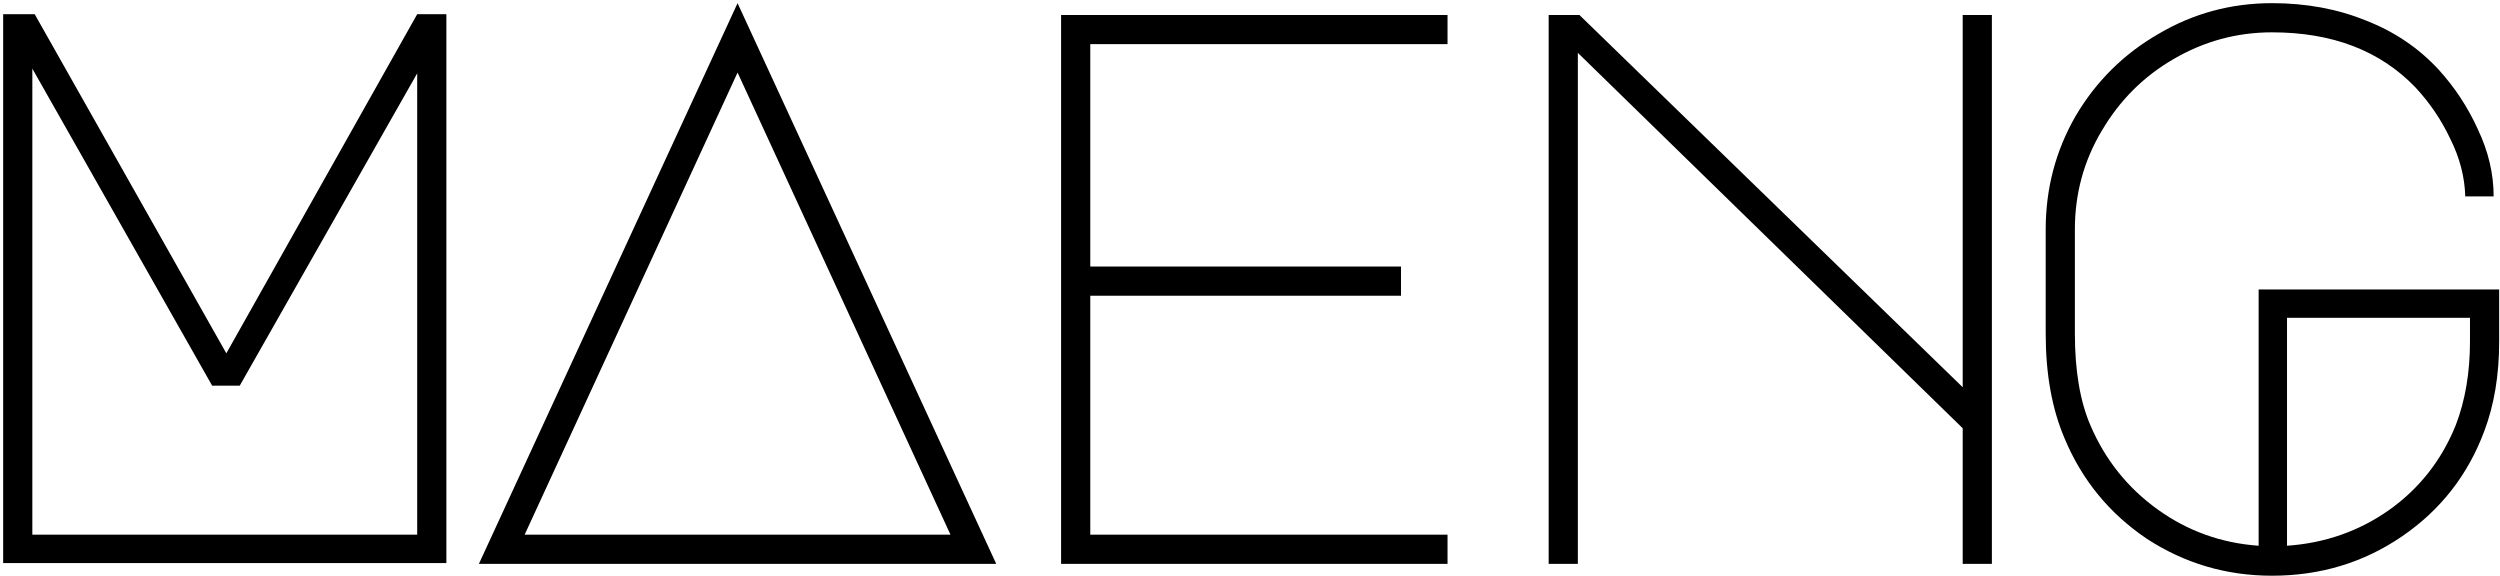 <svg width="634" height="146" viewBox="0 0 634 146" fill="none" xmlns="http://www.w3.org/2000/svg">
<path d="M0.8 3.6H8.8L57.4 89.6L105.8 3.6H113.2V142.8H0.8V3.6ZM8.2 135.6H105.8V18.6L60.8 97.8H53.8L8.2 17.4V135.6ZM252.647 143H121.447L187.047 0.8L252.647 143ZM133.047 135.6H241.047L187.047 18.4L133.047 135.6ZM269.094 3.8H367.094V11.2H276.494V67.6H355.294V75H276.494V135.6H367.094V143H269.094V3.8ZM392.741 143V3.8H400.541L497.741 98.2V3.8H505.141V143H497.741V108.6L400.141 13.4V143H392.741ZM576.188 8.2C567.254 8.2 558.921 10.467 551.188 15C543.588 19.4 537.521 25.467 532.988 33.2C528.454 40.8 526.188 49.133 526.188 58.2V84.6C526.188 94.067 527.521 101.867 530.188 108C533.921 116.667 539.588 123.733 547.188 129.2C554.788 134.667 563.321 137.733 572.788 138.4V73.4H633.788V86.6C633.788 95.133 632.521 102.733 629.988 109.4C625.854 120.467 618.921 129.333 609.188 136C599.454 142.667 588.454 146 576.188 146C564.588 146 553.988 142.867 544.388 136.6C534.921 130.2 527.988 121.733 523.588 111.2C520.388 103.733 518.788 94.867 518.788 84.6V58.2C518.788 47.8 521.321 38.2 526.388 29.4C531.588 20.6 538.588 13.667 547.388 8.6C556.188 3.4 565.788 0.8 576.188 0.8C584.854 0.8 592.788 2.267 599.988 5.2C607.188 8 613.321 12.133 618.388 17.6C622.521 22.133 625.854 27.2 628.388 32.8C631.054 38.4 632.388 44.067 632.388 49.8H625.188C625.054 44.867 623.788 40 621.388 35.2C619.121 30.4 616.188 26.067 612.588 22.2C603.654 12.867 591.521 8.2 576.188 8.2ZM626.388 80.6H579.988V138.4C589.588 137.733 598.188 134.733 605.788 129.4C613.521 123.933 619.188 116.733 622.788 107.8C625.188 101.533 626.388 94.467 626.388 86.6V80.6Z" fill="black"/>
</svg>
